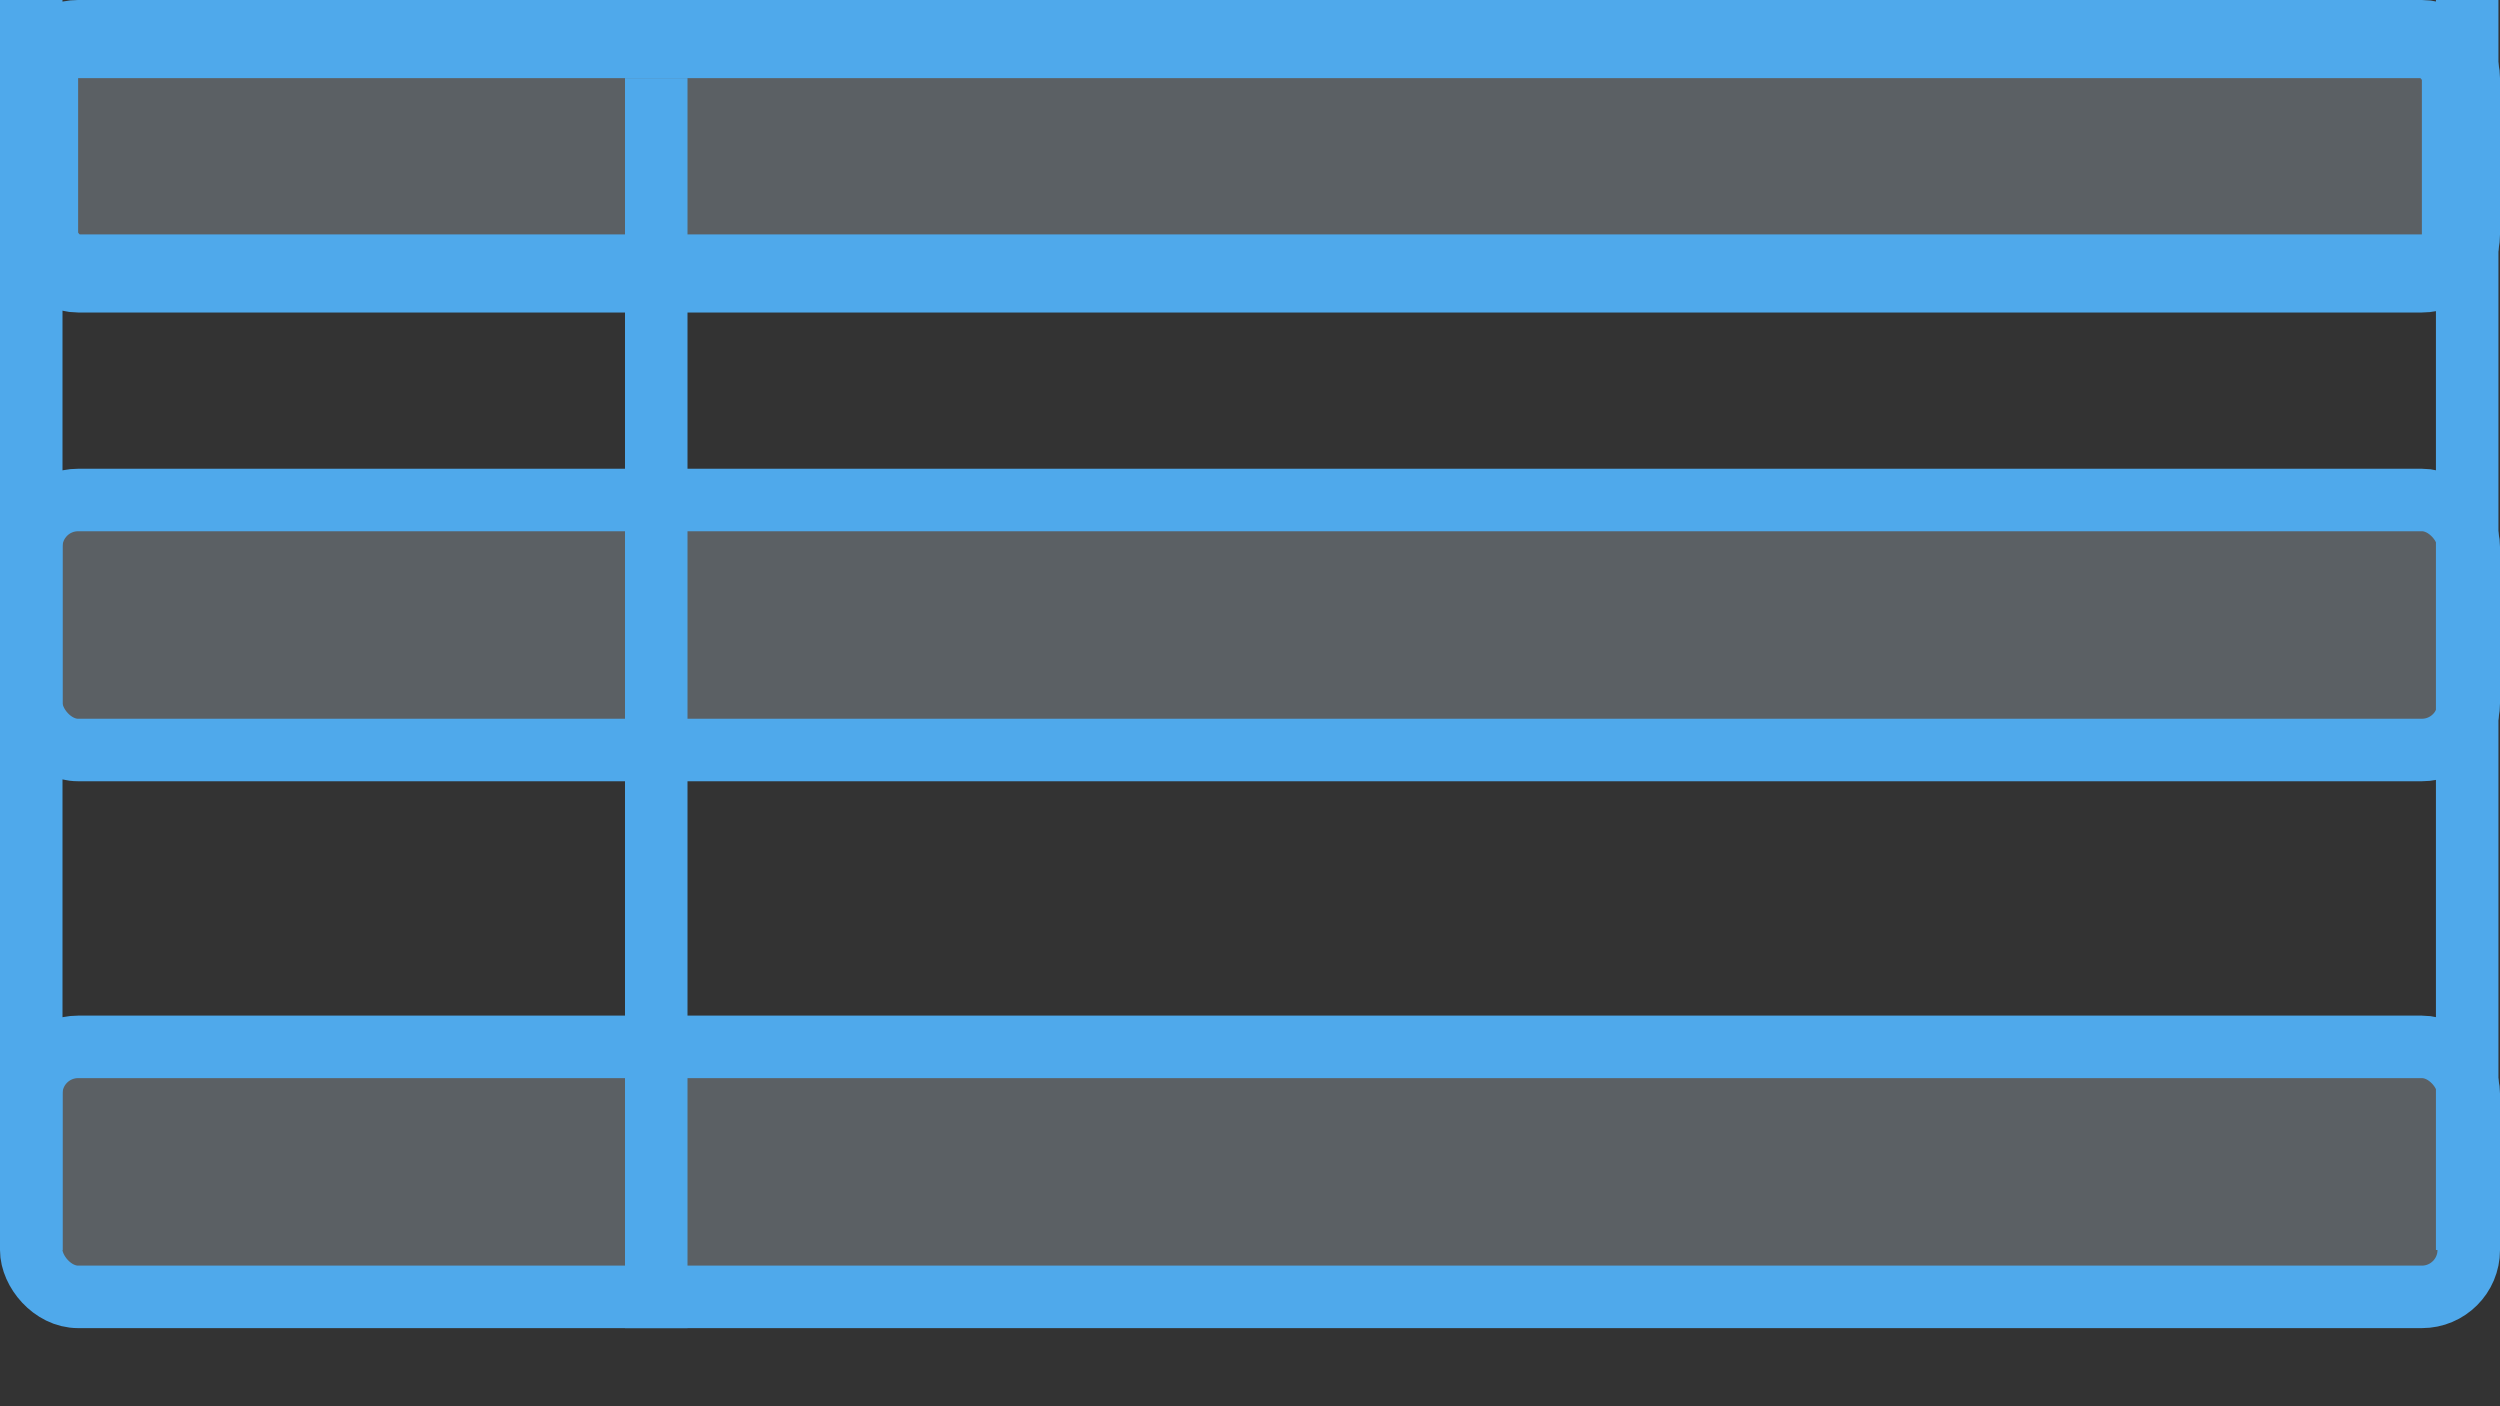 <svg width="16" height="9" viewBox="0 0 16 9" fill="none" xmlns="http://www.w3.org/2000/svg">
<rect x="0" y="0" width="16" height="9" fill="#333333" stroke="none"/>
<rect x="0.25" y="0.25" width="15.5" height="1.5" rx="0.25" fill="#D9EFFF" fill-opacity="0.24" stroke="#4FA9EB" stroke-width="0.5"/>
<rect x="0.2" y="3.2" width="15.6" height="1.6" rx="0.3" fill="#D9EFFF" fill-opacity="0.24" stroke="#4FA9EB" stroke-width="0.4"/>
<rect x="0.2" y="6.7" width="15.6" height="1.6" rx="0.3" fill="#D9EFFF" fill-opacity="0.24" stroke="#4FA9EB" stroke-width="0.4"/>
<line x1="4.2" y1="0.5" x2="4.2" y2="8.5" stroke="#4FA9EB" stroke-width="0.4"/>
<line x1="15.79" x2="15.79" y2="8" stroke="#4FA9EB" stroke-width="0.4"/>
<line x1="0.2" x2="0.2" y2="8" stroke="#4FA9EB" stroke-width="0.4"/>
</svg>
